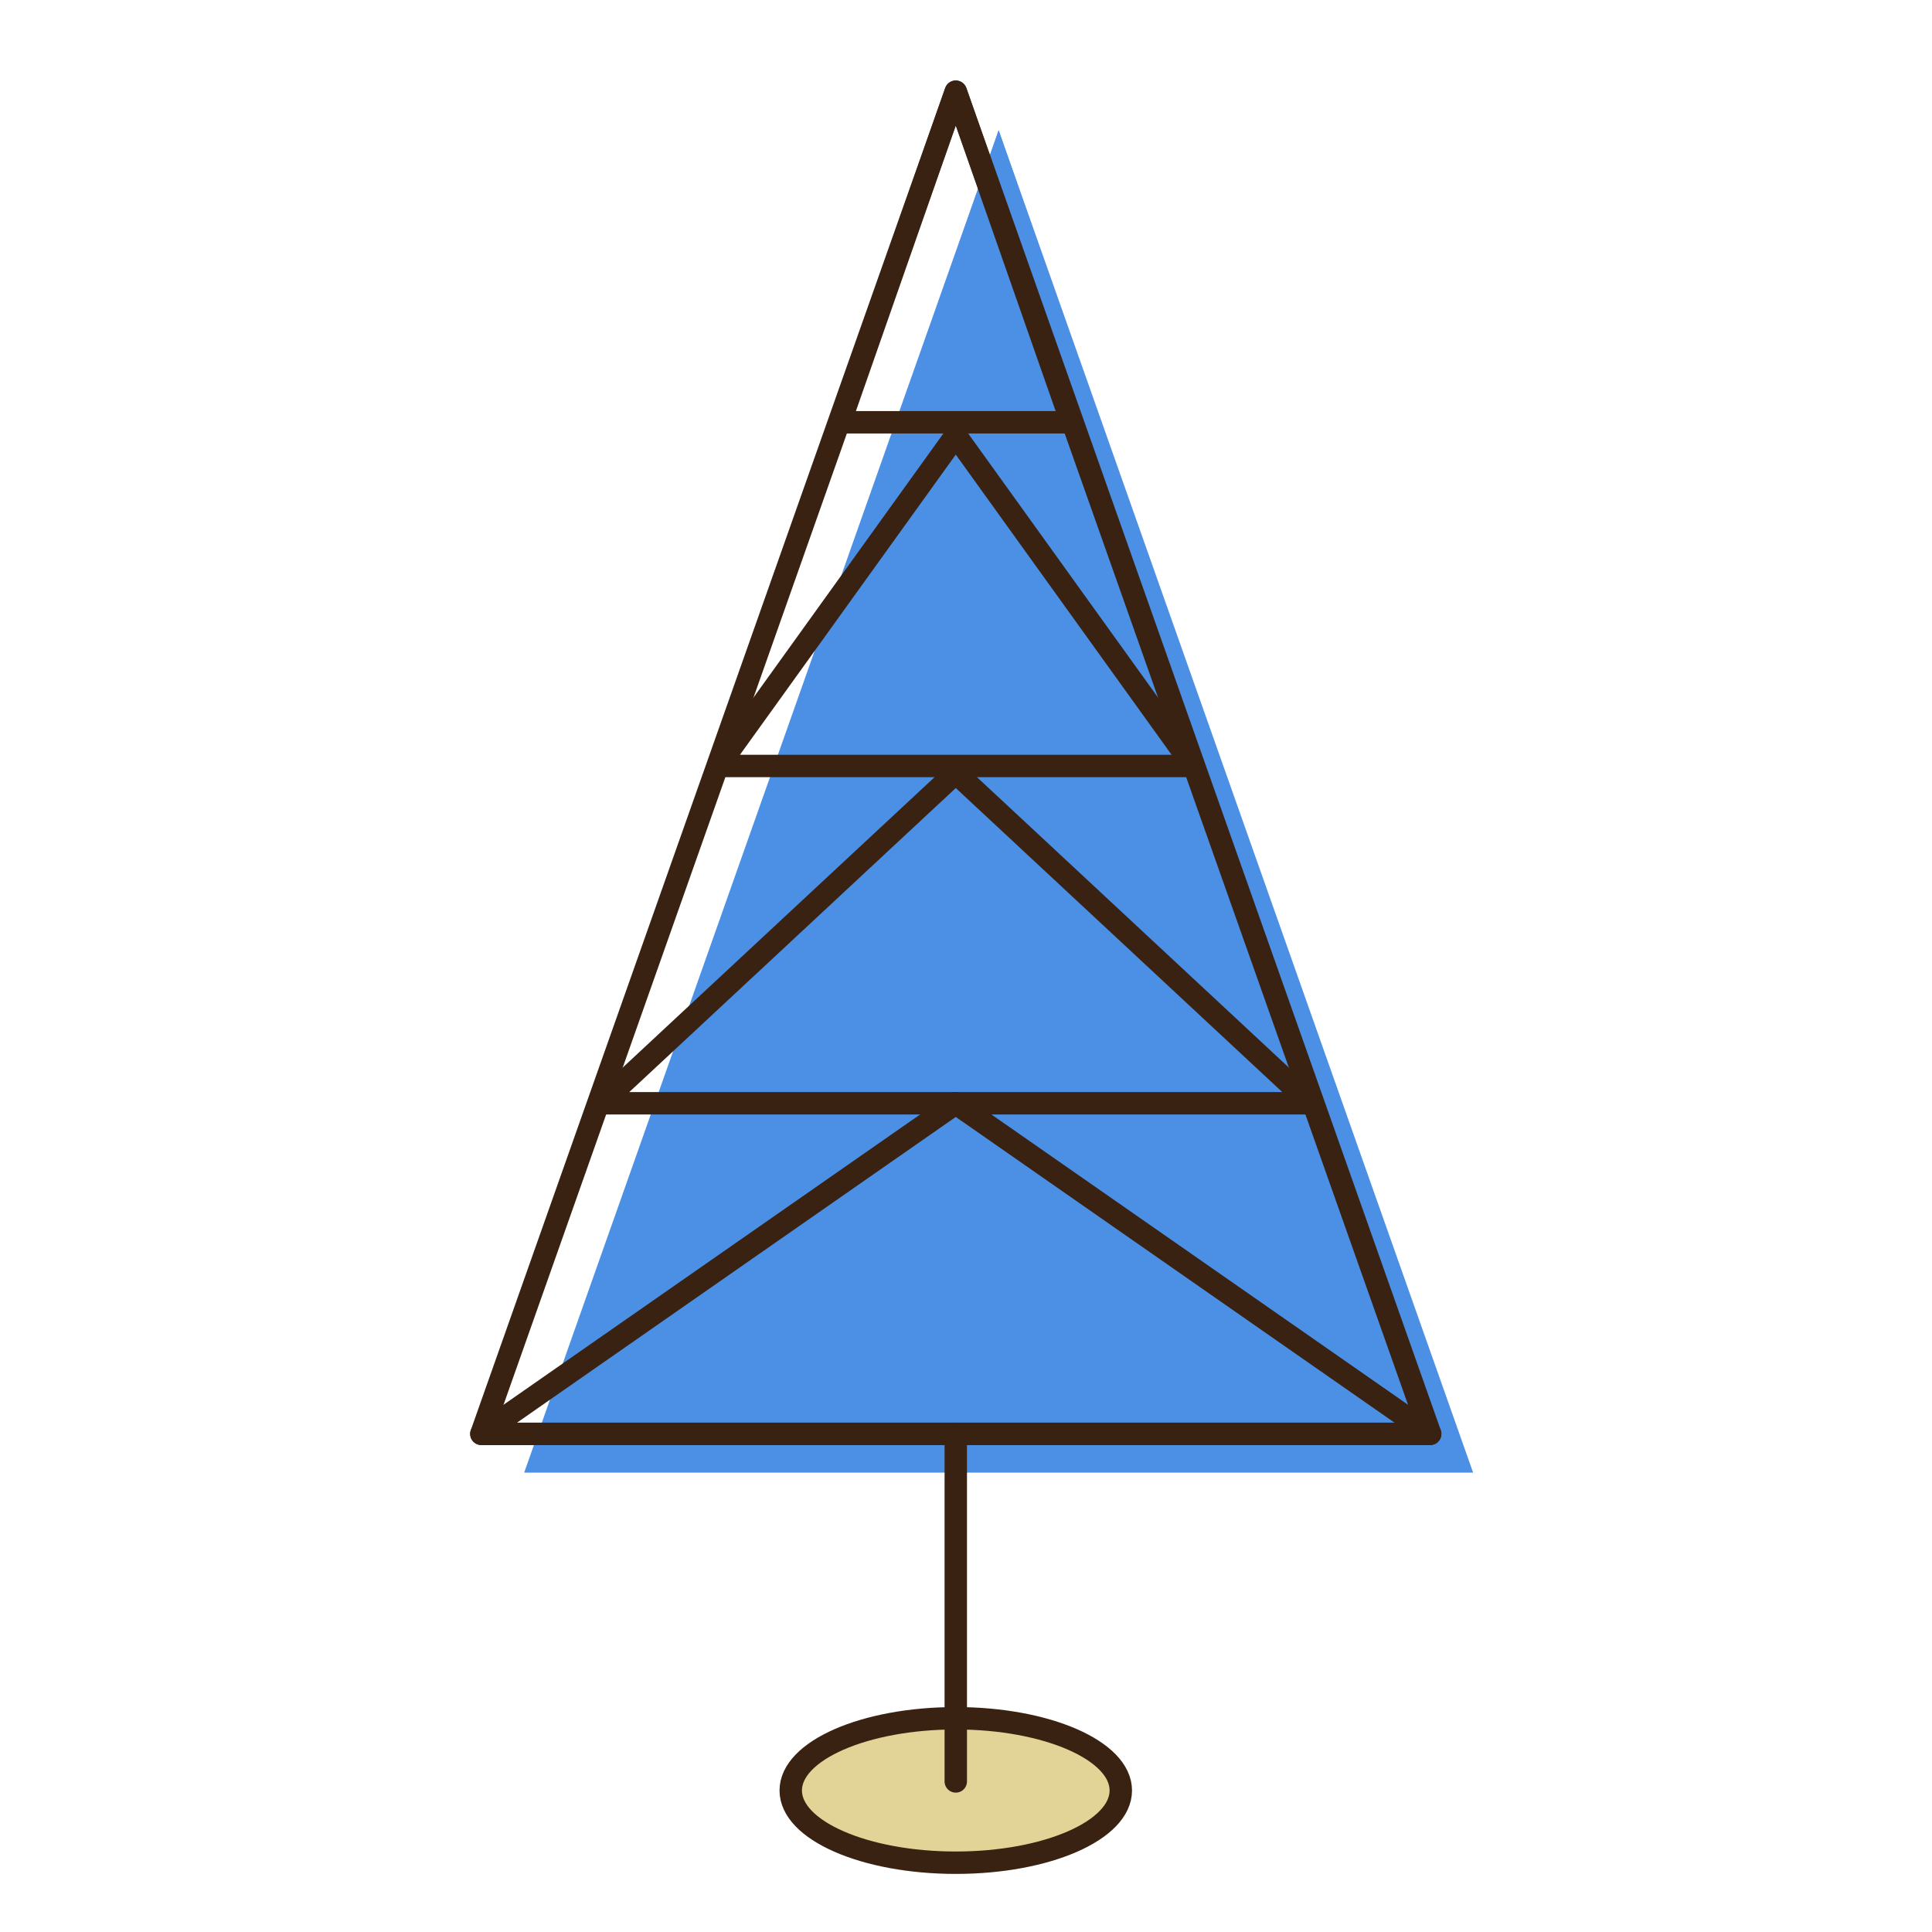 <?xml version="1.0" encoding="UTF-8" standalone="no"?>
<svg
   xmlns:dc="http://purl.org/dc/elements/1.1/"
   xmlns:cc="http://creativecommons.org/ns#"
   xmlns:rdf="http://www.w3.org/1999/02/22-rdf-syntax-ns#"
   xmlns:svg="http://www.w3.org/2000/svg"
   xmlns="http://www.w3.org/2000/svg"
   xmlns:sodipodi="http://sodipodi.sourceforge.net/DTD/sodipodi-0.dtd"
   xmlns:inkscape="http://www.inkscape.org/namespaces/inkscape"
   version="1.1"
   id="downloadSvg"
   x="0px"
   y="0px"
   viewBox="0 0 1200 1200"
   enable-background="new 0 0 1200 1200"
   xml:space="preserve"
   height="256"
   width="256"
   sodipodi:docname="Flat Design Trees Master 15a1.svg"
   inkscape:version="0.92.3 (2405546, 2018-03-11)"><defs
   id="defs15726" /><sodipodi:namedview
   pagecolor="#ffffff"
   bordercolor="#666666"
   borderopacity="1"
   objecttolerance="10"
   gridtolerance="10"
   guidetolerance="10"
   inkscape:pageopacity="0"
   inkscape:pageshadow="2"
   inkscape:window-width="1920"
   inkscape:window-height="1001"
   id="namedview15724"
   showgrid="false"
   inkscape:zoom="0.921875"
   inkscape:cx="128"
   inkscape:cy="128"
   inkscape:window-x="-9"
   inkscape:window-y="-9"
   inkscape:window-maximized="1"
   inkscape:current-layer="g15703" />
<g
   id="g15721"
   style="display:inline">
	<g
   id="g15719">
		
			<ellipse
   stroke-miterlimit="10"
   cx="593.647"
   cy="1112.104"
   rx="102.506"
   ry="44.857"
   id="ellipse15691"
   style="fill:#e2d496;stroke:#3a2213;stroke-width:13.921;stroke-linecap:round;stroke-linejoin:round;stroke-miterlimit:10" />
		<g
   id="g15717">
			<g
   id="g15703"
   style="display:inline">
				<polygon
   points="914.94,914.557 620.275,80.926 325.609,914.557 "
   style="fill:#4b90e5;fill-opacity:1"
   id="polygon15693" />
				<polygon
   points="914.94,914.557 620.275,709.24 325.609,914.557 "
   style="fill:#4b90e5;fill-opacity:1"
   id="polygon15695" />
				<polygon
   points="840.774,709.24 620.275,503.922 399.775,709.24 "
   style="fill:#4b90e5;fill-opacity:1"
   id="polygon15697" />
				<polygon
   points="767.883,499.72 620.275,294.405 472.665,499.72 "
   style="fill:#4b90e5;fill-opacity:1"
   id="polygon15699" />
				<polygon
   points="692.104,286.244 620.275,80.926 548.445,286.244 "
   style="fill:#4b90e5;fill-opacity:1"
   id="polygon15701" />
			</g>
			
				<polygon
   stroke-miterlimit="10"
   points="593.647,56.96 298.982,890.594 888.313,890.594 "
   id="polygon15705"
   style="fill:none;stroke:#3a2213;stroke-width:13.921;stroke-linecap:round;stroke-linejoin:round;stroke-miterlimit:10" />
			
				<polygon
   stroke-miterlimit="10"
   points="593.647,685.275 298.982,890.594 888.313,890.594 "
   id="polygon15707"
   style="fill:none;stroke:#3a2213;stroke-width:13.921;stroke-linecap:round;stroke-linejoin:round;stroke-miterlimit:10" />
			
				<polygon
   stroke-miterlimit="10"
   points="593.647,479.957 373.148,685.275 814.147,685.275 "
   id="polygon15709"
   style="fill:none;stroke:#3a2213;stroke-width:13.921;stroke-linecap:round;stroke-linejoin:round;stroke-miterlimit:10" />
			
				<polygon
   stroke-miterlimit="10"
   points="593.647,270.44 446.038,475.755 741.256,475.755 "
   id="polygon15711"
   style="fill:none;stroke:#3a2213;stroke-width:13.921;stroke-linecap:round;stroke-linejoin:round;stroke-miterlimit:10" />
			
				<polygon
   stroke-miterlimit="10"
   points="521.818,262.279 665.477,262.279 593.647,56.96 "
   id="polygon15713"
   style="display:inline;fill:none;stroke:#3a2213;stroke-width:13.921;stroke-linecap:round;stroke-linejoin:round;stroke-miterlimit:10" />
			
				<line
   stroke-miterlimit="10"
   x1="593.647"
   y1="890.594"
   x2="593.647"
   y2="1106.473"
   id="line15715"
   style="fill:none;stroke:#3a2213;stroke-width:13.921;stroke-linecap:round;stroke-linejoin:round;stroke-miterlimit:10" />
		</g>
	</g>
</g>
</svg>
